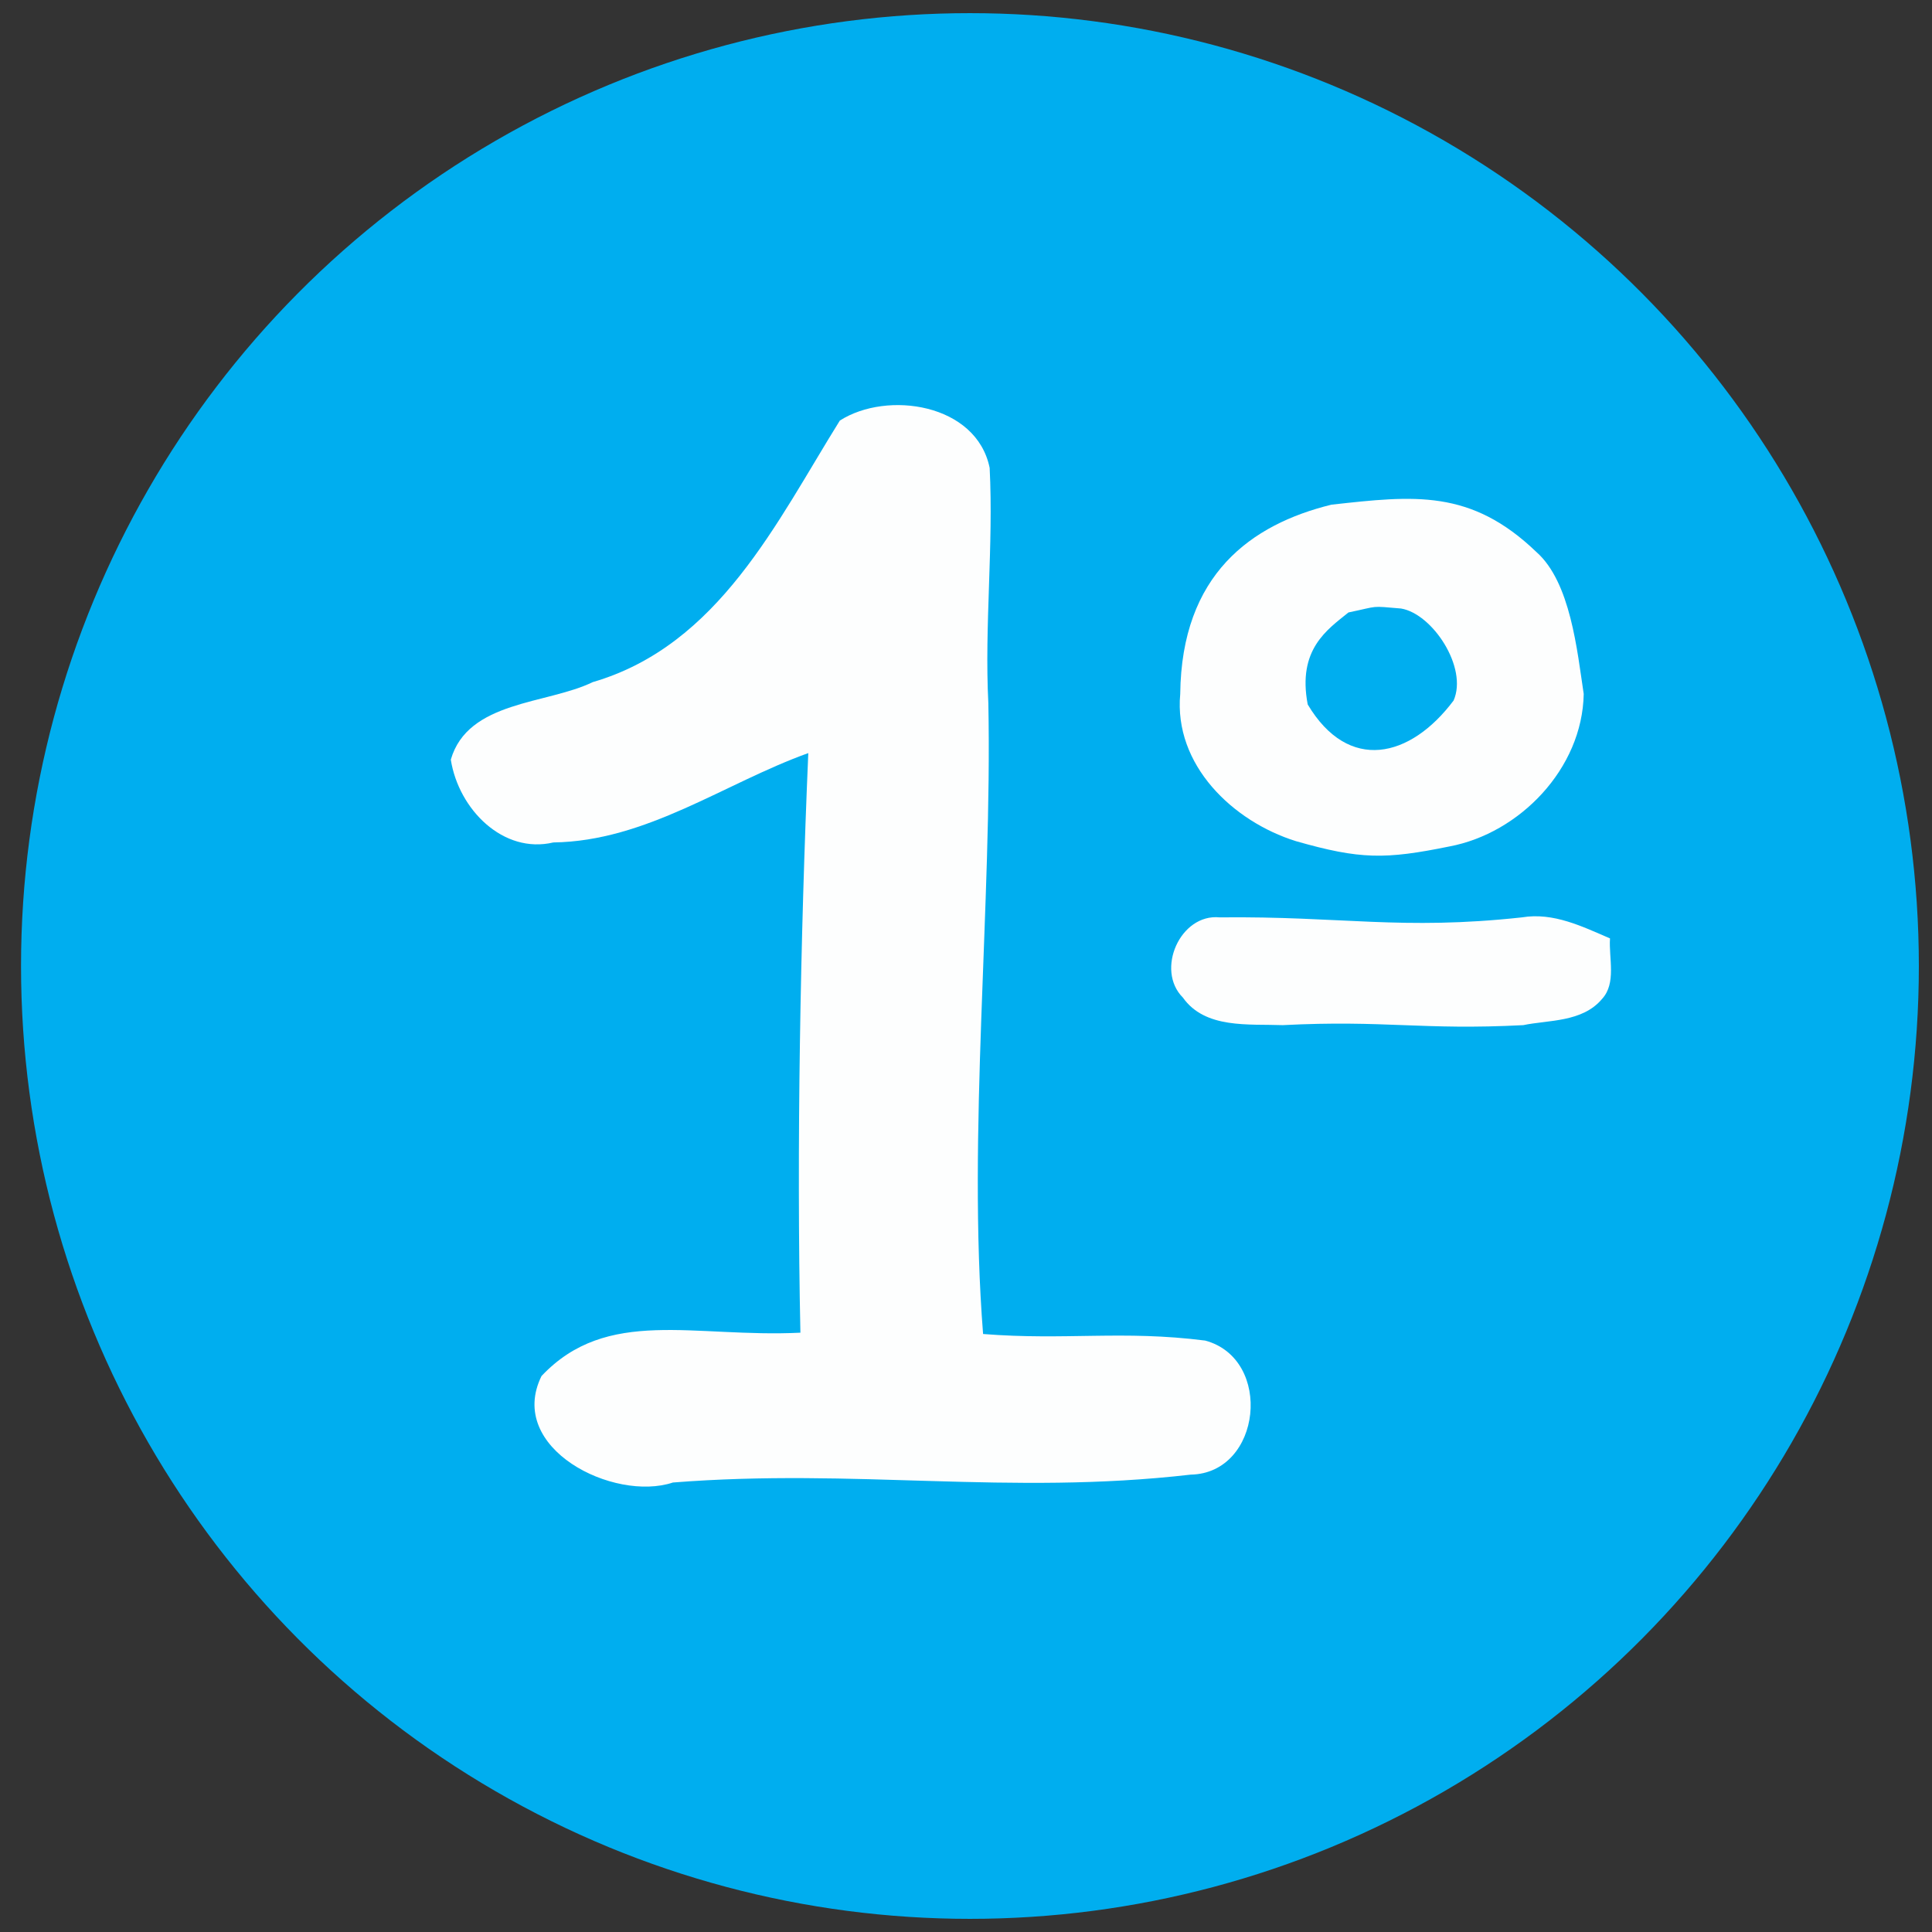 <?xml version="1.0" encoding="utf-8"?>
<!-- Generator: Adobe Illustrator 17.1.0, SVG Export Plug-In . SVG Version: 6.00 Build 0)  -->
<!DOCTYPE svg PUBLIC "-//W3C//DTD SVG 1.0//EN" "http://www.w3.org/TR/2001/REC-SVG-20010904/DTD/svg10.dtd">
<svg version="1.0" id="Camada_1" xmlns="http://www.w3.org/2000/svg" xmlns:xlink="http://www.w3.org/1999/xlink" x="0px" y="0px"
	 viewBox="0 0 147 147" enable-background="new 0 0 147 147" xml:space="preserve">
<rect x="0" y="0" width="147" height="147" fill="#333333" stroke="none"/>
<g id="Ellipse_6_copy_3_1_">
	<g>
		<ellipse fill="#00AEEF" cx="73.8" cy="73.5" rx="72.2" ry="72.5"/>
	</g>
</g>
<g enable-background="new    ">
	<path fill="#FDFEFE" d="M75.3,35.6c0.3,5.9-0.4,12-0.1,17.9c0.3,15.2-1.6,32.8-0.4,48c6.3,0.5,10.6-0.3,16.9,0.5
		c5.2,1.4,4.3,10.1-1.1,10.2c-13.9,1.6-25.5-0.5-39.4,0.6c-4.5,1.5-12.7-2.6-10-8.1c5-5.3,11.6-2.9,19.7-3.3
		c-0.3-14,0-30.1,0.6-44.1c-6.4,2.3-12.3,6.7-19.4,6.8c-3.8,0.9-7.2-2.5-7.8-6.3c1.3-4.5,7.3-4.2,10.8-5.9
		c9.6-2.8,14-12.2,18.8-19.9C67.5,29.7,74.3,30.7,75.3,35.6z"/>
</g>
<g enable-background="new    ">
	<path fill="#FDFEFE" d="M115.9,78c-7.7,0.4-10.5-0.4-18.3,0c-2.6-0.1-5.9,0.3-7.6-2.1c-2.1-2.1-0.2-6.4,2.8-6.1
		c9.3-0.1,13.8,1,23,0c2.4-0.4,4.6,0.7,6.7,1.6c-0.1,1.5,0.5,3.4-0.6,4.6C120.4,77.8,117.8,77.6,115.9,78z M120.5,52.8
		c-0.1,5.7-4.9,10.6-10.2,11.6c-4.9,1-6.8,1-11.7-0.4c-4.8-1.5-9.3-5.8-8.8-11.2c0.1-9.1,5.4-12.9,11.5-14.4
		c6.3-0.7,10.6-1.2,15.6,3.6C119.5,44.3,120,49.5,120.5,52.8z M106.6,46.3c-2.4-0.2-1.6-0.2-4,0.3c-1.6,1.3-3.9,2.8-3.1,7
		c3.1,5.2,7.8,4.1,11.1-0.3C111.7,50.8,109,46.7,106.6,46.3z"/>
</g>
</svg>
